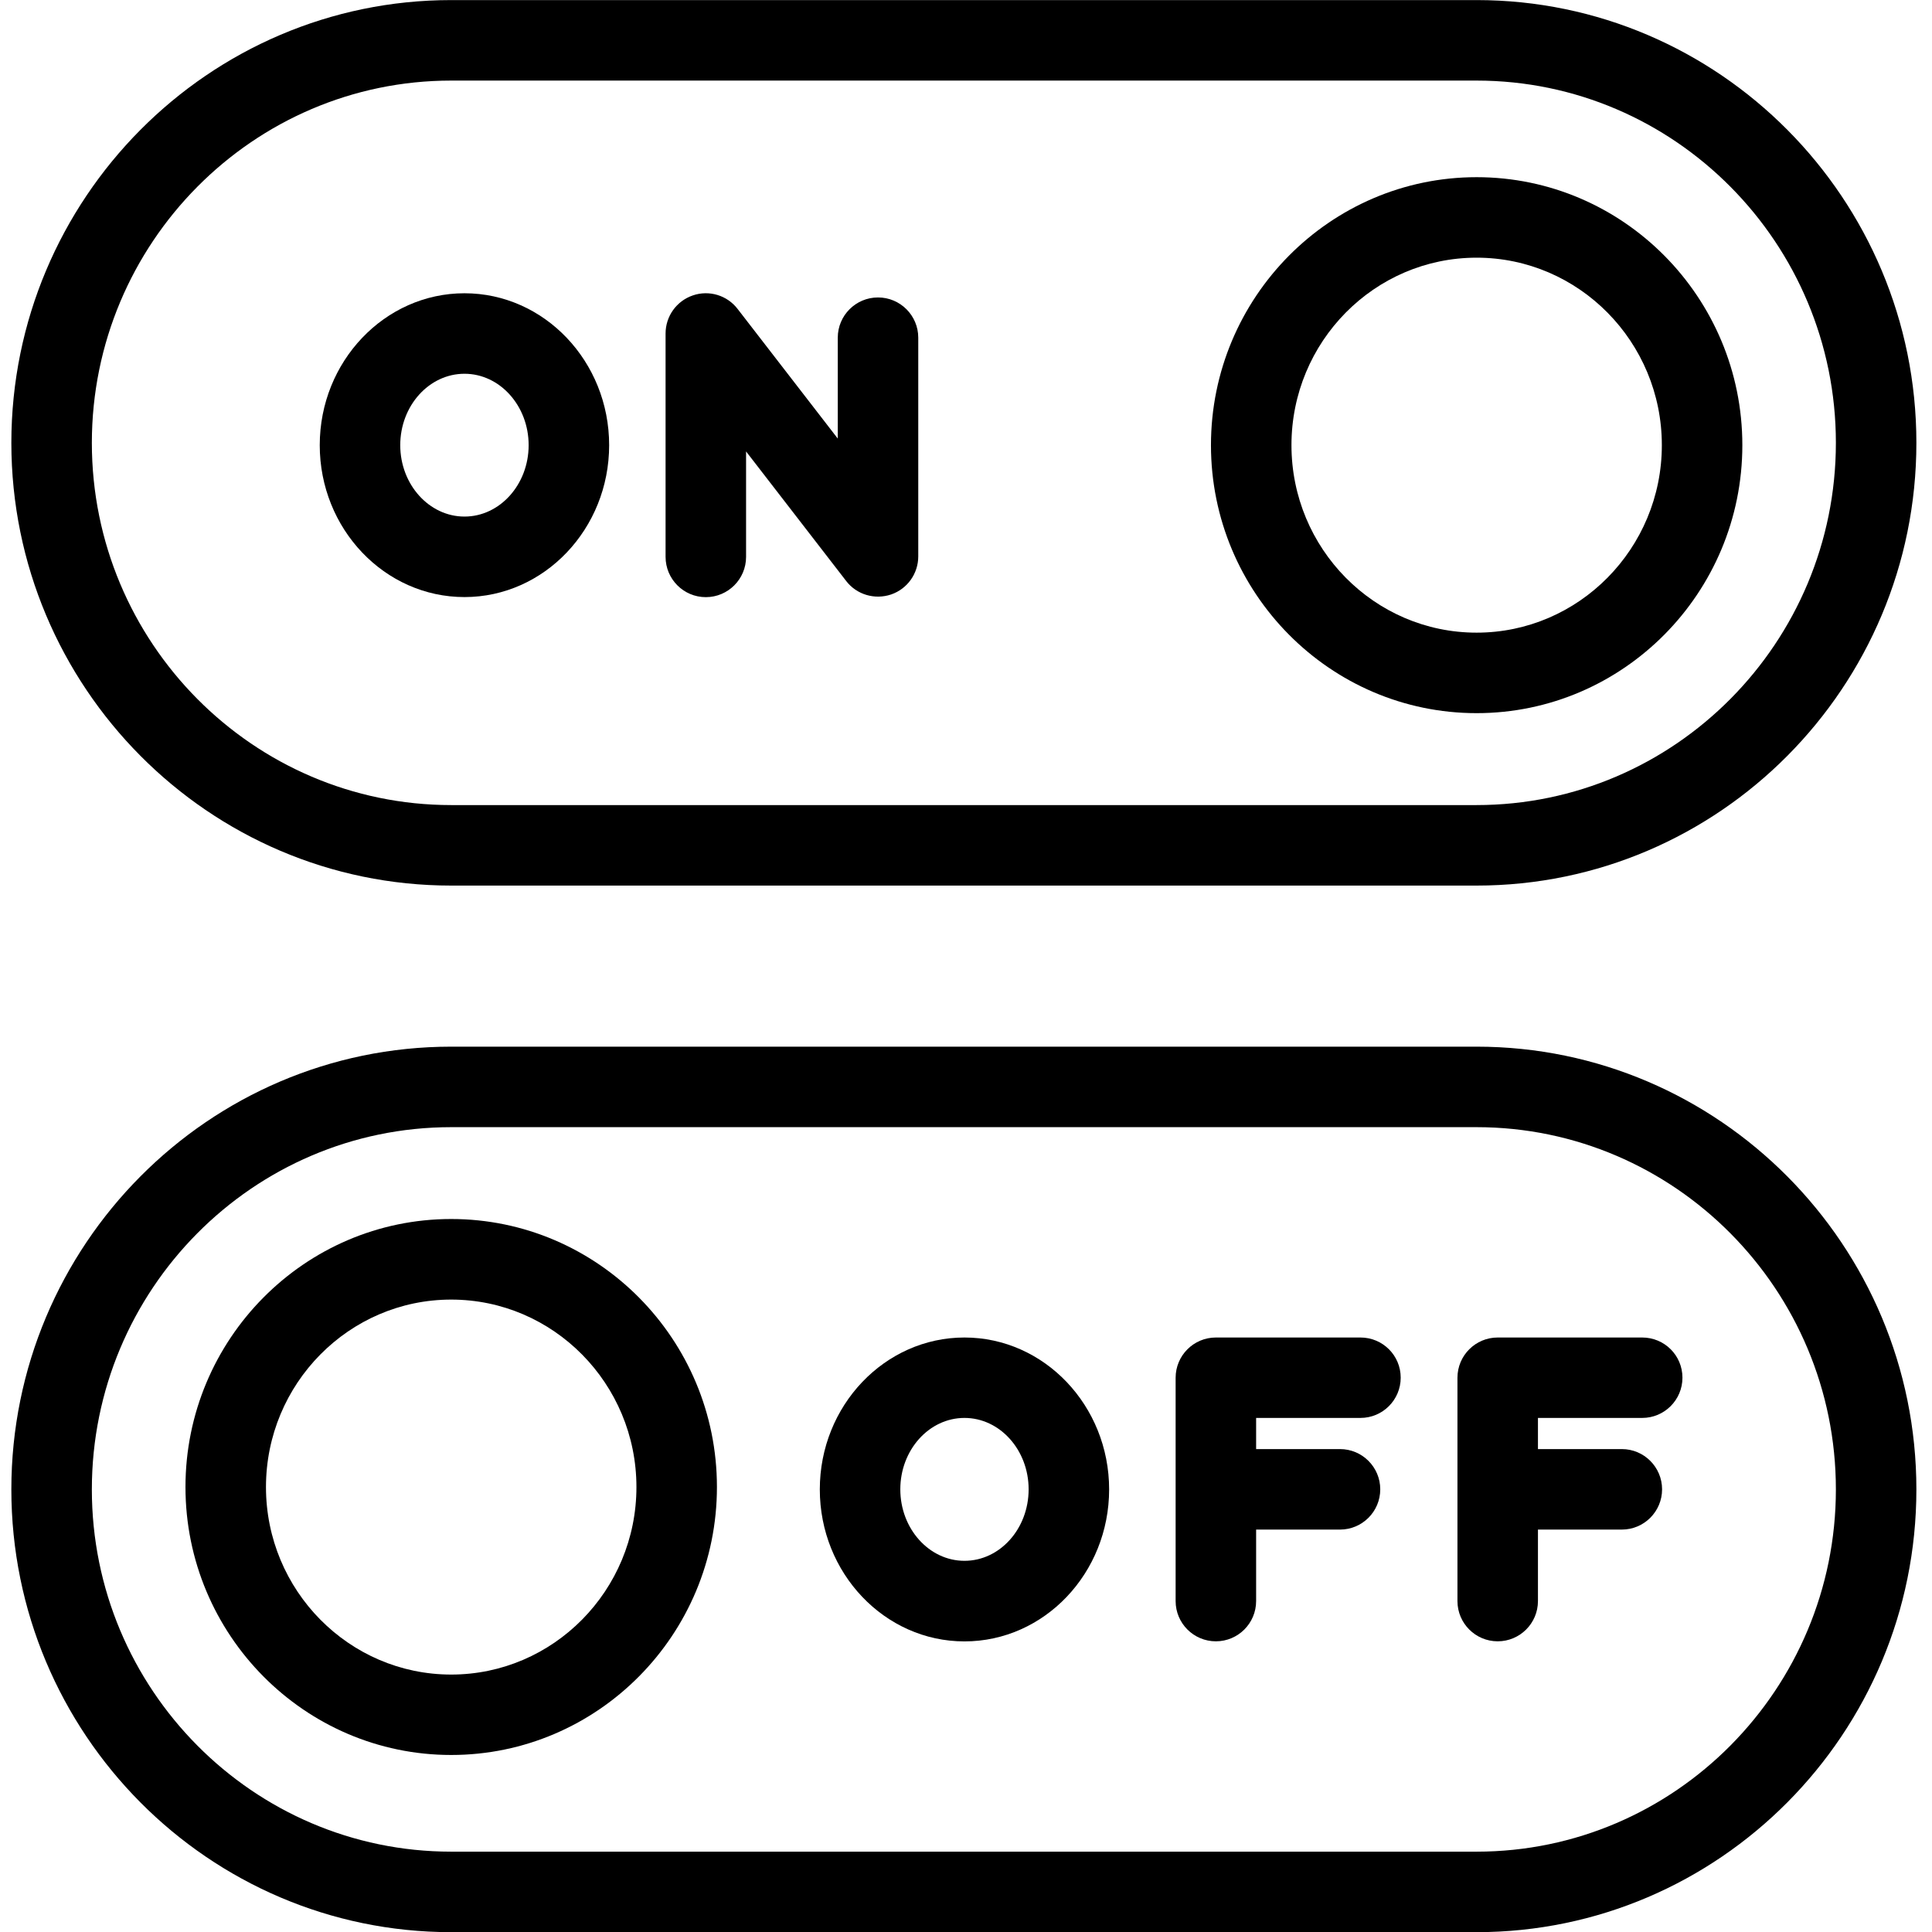 <?xml version="1.0" encoding="utf-8"?>
<!-- Generator: Adobe Illustrator 19.2.0, SVG Export Plug-In . SVG Version: 6.00 Build 0)  -->
<svg version="1.1" id="Layer_1" xmlns="http://www.w3.org/2000/svg" xmlns:xlink="http://www.w3.org/1999/xlink" x="0px" y="0px"
	 width="24px" height="24px" viewBox="0 0 24 24" style="enable-background:new 0 0 24 24;" xml:space="preserve">
<g>
	<path d="M18.343,8.859c1.82,0,3.301-1.493,3.301-3.329s-1.48-3.329-3.301-3.329c-1.819,0-3.3,1.494-3.3,3.329
		S16.523,8.859,18.343,8.859z M18.343,3.201c1.269,0,2.301,1.045,2.301,2.329s-1.032,2.329-2.301,2.329s-2.3-1.044-2.3-2.329
		S17.074,3.201,18.343,3.201z"/>
	<path d="M5.605,11.001h12.737c3.013,0,5.464-2.467,5.464-5.5s-2.451-5.5-5.464-5.5H5.605c-3.012,0-5.463,2.467-5.464,5.5
		C0.142,8.534,2.593,11.001,5.605,11.001z M5.605,1.001h12.737c2.461,0,4.464,2.019,4.464,4.5s-2.003,4.5-4.464,4.5H5.605
		c-2.461,0-4.464-2.019-4.464-4.5C1.142,3.02,3.145,1.001,5.605,1.001z"/>
	<path d="M5.605,15.143c-1.82,0-3.301,1.493-3.301,3.329s1.481,3.329,3.301,3.329s3.301-1.493,3.301-3.329
		S7.425,15.143,5.605,15.143z M5.605,20.802c-1.269,0-2.301-1.045-2.301-2.329s1.032-2.329,2.301-2.329s2.301,1.045,2.301,2.329
		S6.874,20.802,5.605,20.802z"/>
	<path d="M18.343,13.002H5.605c-3.013,0-5.464,2.468-5.464,5.5s2.451,5.5,5.464,5.5h12.737c3.013,0,5.464-2.468,5.464-5.5
		S21.355,13.002,18.343,13.002z M18.343,23.002H5.605c-2.461,0-4.464-2.019-4.464-4.5s2.002-4.5,4.464-4.5h12.737
		c2.461,0,4.464,2.019,4.464,4.5S20.804,23.002,18.343,23.002z"/>
	<path d="M20.4,16.615h-1.795c-0.276,0-0.5,0.224-0.5,0.5v2.774c0,0.276,0.224,0.5,0.5,0.5s0.5-0.224,0.5-0.5v-0.888h1.042
		c0.276,0,0.5-0.224,0.5-0.5s-0.224-0.5-0.5-0.5h-1.042v-0.387H20.4c0.276,0,0.5-0.224,0.5-0.5S20.677,16.615,20.4,16.615z"/>
	<path d="M11.981,16.615c-0.991,0-1.797,0.847-1.797,1.887c0,1.041,0.806,1.888,1.797,1.888c0.991,0,1.797-0.847,1.797-1.888
		C13.778,17.462,12.972,16.615,11.981,16.615z M11.981,19.389c-0.439,0-0.797-0.398-0.797-0.888s0.358-0.887,0.797-0.887
		s0.797,0.397,0.797,0.887S12.421,19.389,11.981,19.389z"/>
	<path d="M5.77,7.417c0.991,0,1.797-0.847,1.797-1.887S6.761,3.643,5.77,3.643S3.972,4.49,3.972,5.53S4.778,7.417,5.77,7.417z
		 M5.77,4.643c0.439,0,0.797,0.398,0.797,0.887S6.209,6.417,5.77,6.417S4.972,6.019,4.972,5.53S5.33,4.643,5.77,4.643z"/>
	<path d="M16.9,16.615h-1.796c-0.276,0-0.5,0.224-0.5,0.5v2.774c0,0.276,0.224,0.5,0.5,0.5s0.5-0.224,0.5-0.5v-0.888h1.042
		c0.276,0,0.5-0.224,0.5-0.5s-0.224-0.5-0.5-0.5h-1.042v-0.387H16.9c0.276,0,0.5-0.224,0.5-0.5S17.177,16.615,16.9,16.615z"/>
	<path d="M8.768,7.418c0.276,0,0.5-0.224,0.5-0.5v-1.31l1.244,1.61c0.13,0.169,0.354,0.235,0.557,0.167
		c0.202-0.069,0.338-0.259,0.338-0.473V4.195c0-0.276-0.224-0.5-0.5-0.5s-0.5,0.224-0.5,0.5v1.253l-1.244-1.61
		C9.033,3.668,8.808,3.6,8.606,3.67C8.404,3.739,8.268,3.929,8.268,4.143v2.774C8.268,7.194,8.492,7.418,8.768,7.418z"/>
</g>
</svg>
